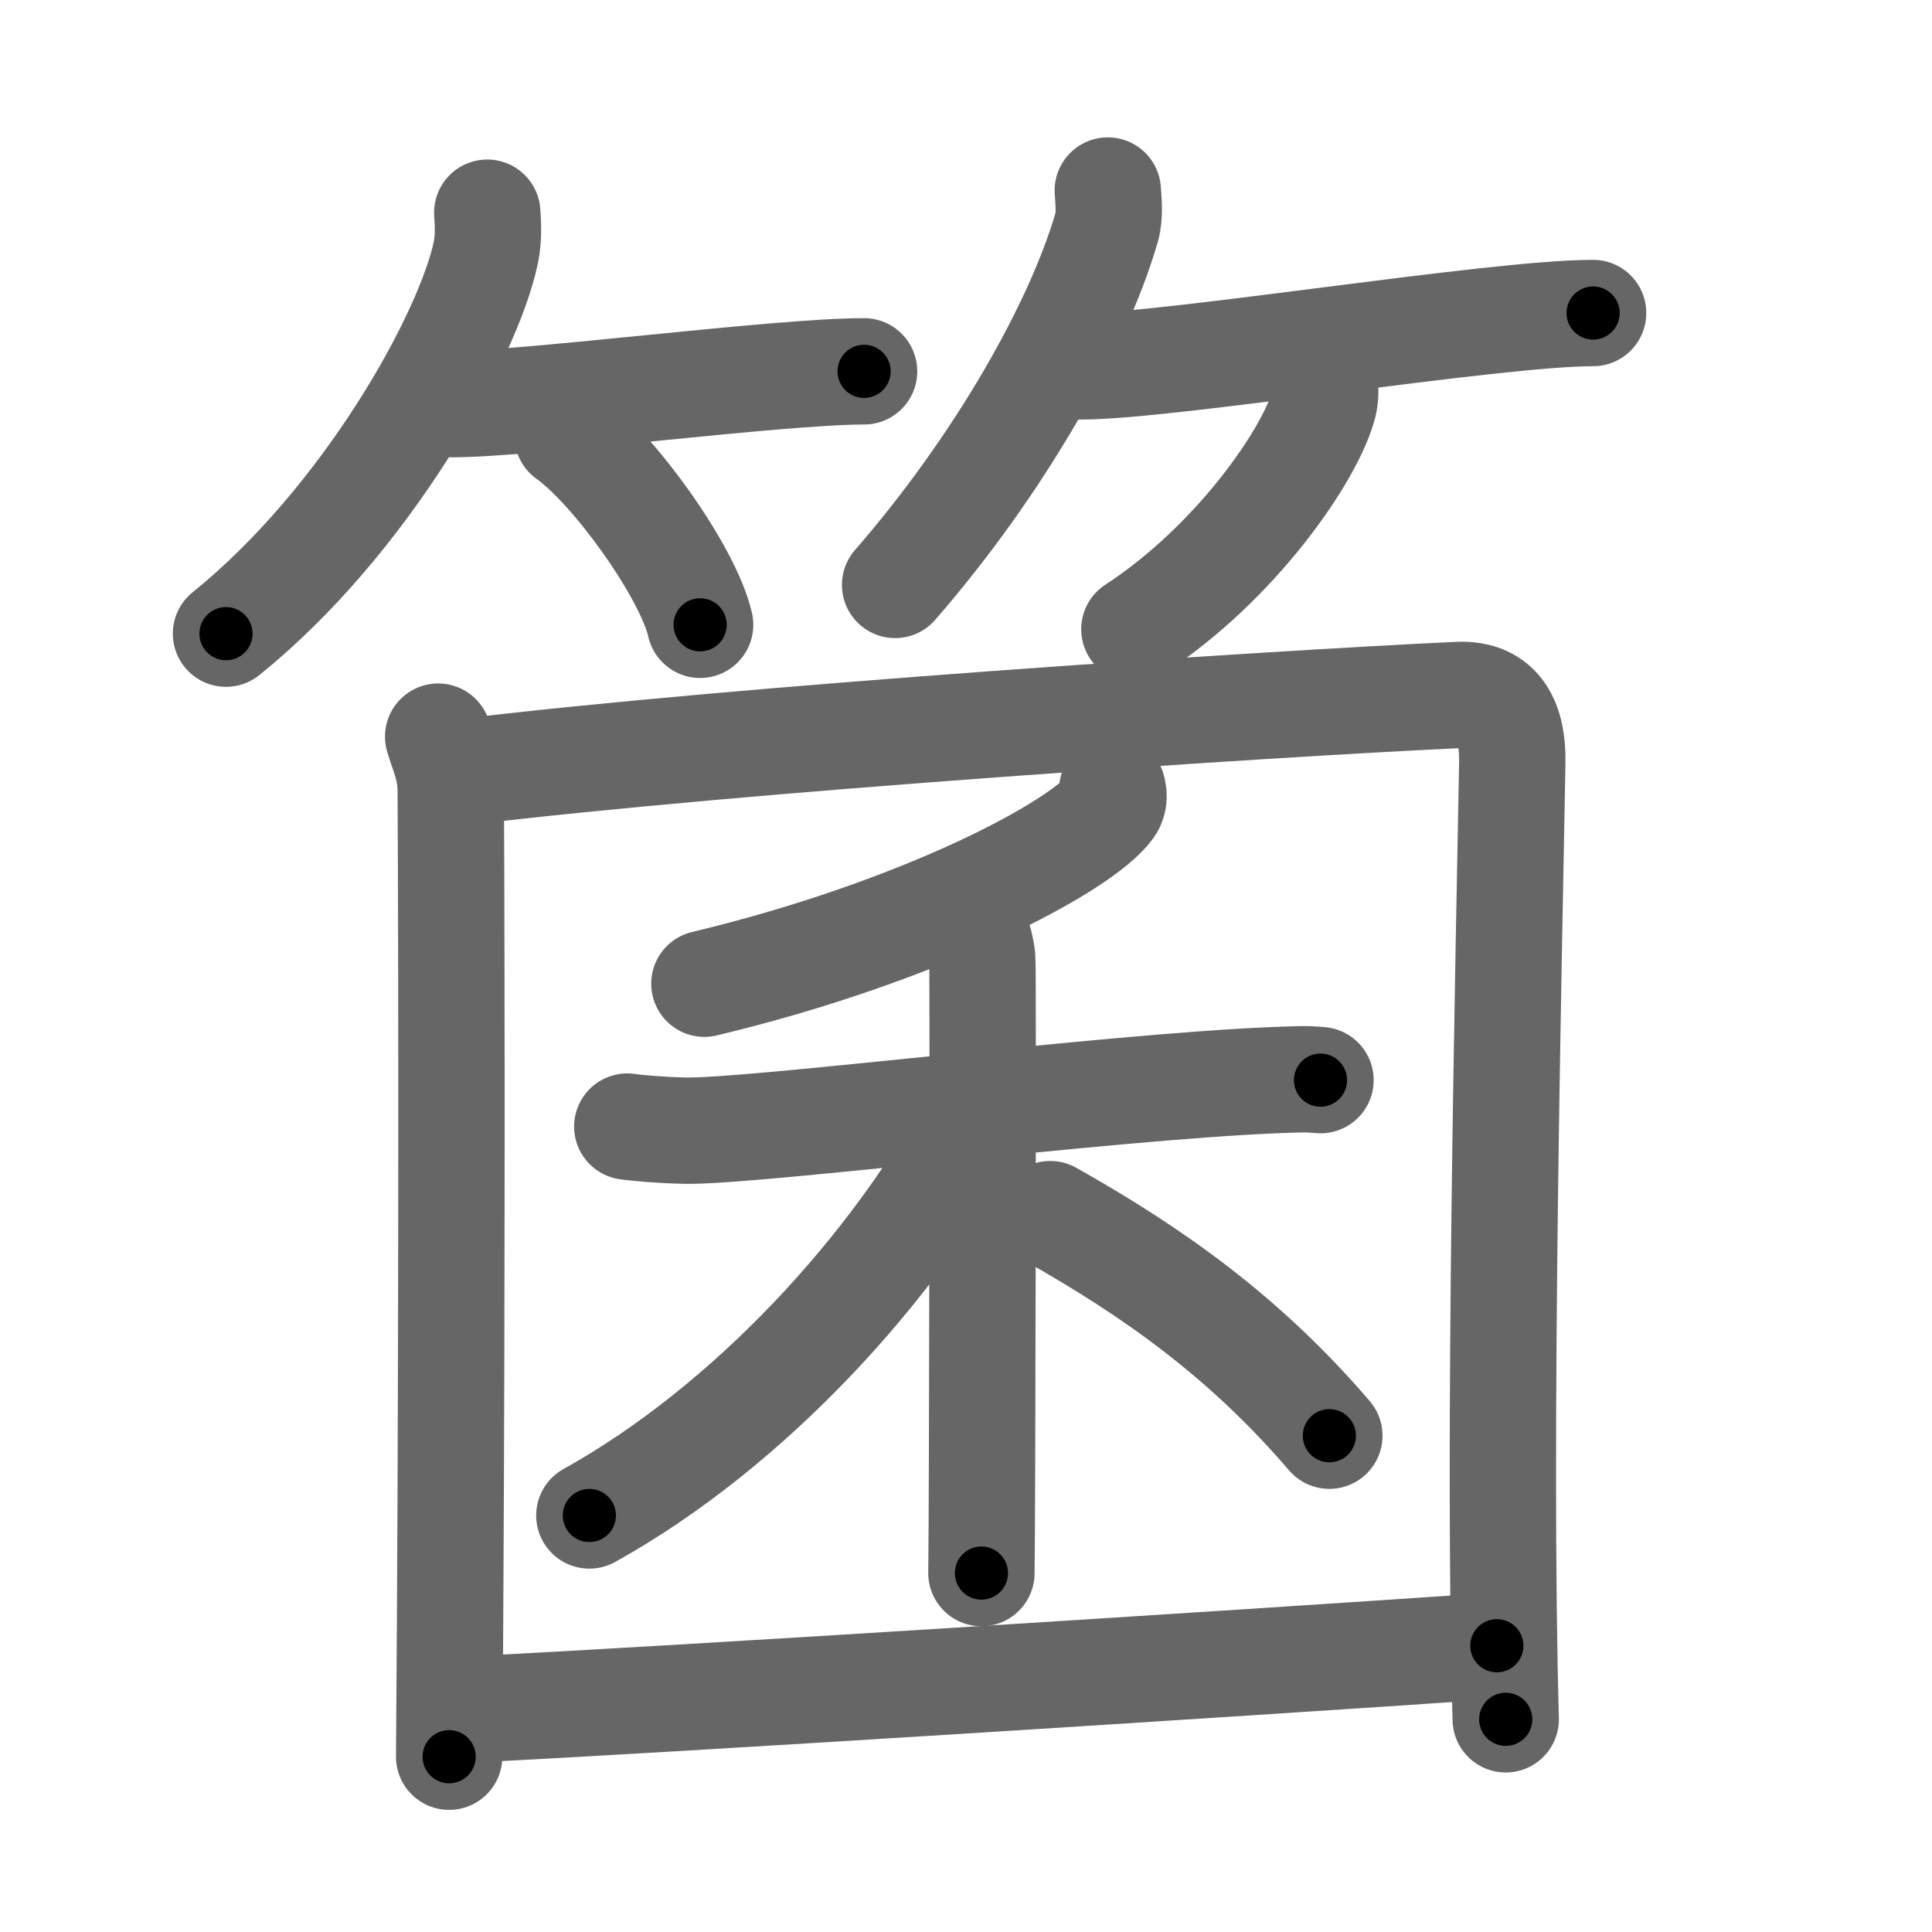 <svg xmlns="http://www.w3.org/2000/svg" viewBox="0 0 109 109" id="7b98"><g fill="none" stroke="#666" stroke-width="6" stroke-linecap="round" stroke-linejoin="round"><g><g><g><path d="M27.49,12c0.04,0.56,0.09,1.44-0.08,2.25c-1,4.74-6.77,15.14-14.66,21.5" /><path d="M25.5,22.8c4.36,0,18.35-1.85,23.25-1.85" /><path d="M32.02,24.58c2.64,1.88,6.82,7.74,7.48,10.67" /></g><g><path d="M62.5,10.75c0.03,0.52,0.14,1.37-0.07,2.1C60.83,18.36,56.39,26.23,50.5,33" /><path d="M61,20.67c4.99,0,23.28-3.01,28.88-3.01" /><path d="M74.74,21.5c0.03,0.33,0.06,0.85-0.06,1.32C73.95,25.62,69.75,31.75,64,35.5" /></g></g><g><g><path d="M24.72,41.56c0.29,1,0.7,1.72,0.71,3.08c0.06,10.23,0.07,34.92-0.09,54.47" /><path d="M25.88,43.59c15.73-1.92,45.84-3.89,56.38-4.38c2.4-0.11,3.1,1.64,3.06,3.8c-0.2,11.3-0.82,38.06-0.37,53.99" /></g><g><g><path d="M62.76,44.5c0.07,0.26,0.14,0.67-0.13,1.04c-1.57,2.19-10.57,7.01-22.89,9.96" /></g><g><path d="M35.39,63.56c0.51,0.08,1.89,0.2,3.26,0.23c3.78,0.08,23.83-2.47,33.27-2.85c1.37-0.05,1.72-0.08,2.58,0" /><path d="M54.96,52.56c0.25,0.23,0.41,1.04,0.46,1.5c0.05,0.46,0,31.81-0.05,34.69" /><path d="M55.04,62.99C50.5,71.5,42.25,80.5,33.25,85.5" /><path d="M59.25,68.5C65.16,71.82,70.31,75.52,75,81" /></g></g><g><path d="M26.6,96.44c11.02-0.54,42.63-2.55,57.85-3.59" /></g></g></g></g><g fill="none" stroke="#000" stroke-width="3" stroke-linecap="round" stroke-linejoin="round"><path d="M27.49,12c0.04,0.56,0.09,1.44-0.08,2.25c-1,4.74-6.77,15.14-14.66,21.5" stroke-dasharray="28.646" stroke-dashoffset="28.646"><animate attributeName="stroke-dashoffset" values="28.646;28.646;0" dur="0.286s" fill="freeze" begin="0s;7b98.click" /></path><path d="M25.5,22.8c4.36,0,18.35-1.85,23.25-1.85" stroke-dasharray="23.331" stroke-dashoffset="23.331"><animate attributeName="stroke-dashoffset" values="23.331" fill="freeze" begin="7b98.click" /><animate attributeName="stroke-dashoffset" values="23.331;23.331;0" keyTimes="0;0.551;1" dur="0.519s" fill="freeze" begin="0s;7b98.click" /></path><path d="M32.02,24.58c2.64,1.88,6.82,7.74,7.48,10.67" stroke-dasharray="13.197" stroke-dashoffset="13.197"><animate attributeName="stroke-dashoffset" values="13.197" fill="freeze" begin="7b98.click" /><animate attributeName="stroke-dashoffset" values="13.197;13.197;0" keyTimes="0;0.663;1" dur="0.783s" fill="freeze" begin="0s;7b98.click" /></path><path d="M62.5,10.75c0.03,0.52,0.14,1.37-0.07,2.1C60.83,18.36,56.39,26.23,50.5,33" stroke-dasharray="25.687" stroke-dashoffset="25.687"><animate attributeName="stroke-dashoffset" values="25.687" fill="freeze" begin="7b98.click" /><animate attributeName="stroke-dashoffset" values="25.687;25.687;0" keyTimes="0;0.753;1" dur="1.04s" fill="freeze" begin="0s;7b98.click" /></path><path d="M61,20.67c4.99,0,23.28-3.01,28.88-3.01" stroke-dasharray="29.049" stroke-dashoffset="29.049"><animate attributeName="stroke-dashoffset" values="29.049" fill="freeze" begin="7b98.click" /><animate attributeName="stroke-dashoffset" values="29.049;29.049;0" keyTimes="0;0.782;1" dur="1.33s" fill="freeze" begin="0s;7b98.click" /></path><path d="M74.74,21.5c0.03,0.33,0.06,0.85-0.06,1.32C73.95,25.62,69.75,31.75,64,35.5" stroke-dasharray="18.17" stroke-dashoffset="18.17"><animate attributeName="stroke-dashoffset" values="18.17" fill="freeze" begin="7b98.click" /><animate attributeName="stroke-dashoffset" values="18.17;18.17;0" keyTimes="0;0.88;1" dur="1.512s" fill="freeze" begin="0s;7b98.click" /></path><path d="M24.72,41.56c0.29,1,0.7,1.72,0.71,3.08c0.06,10.23,0.07,34.92-0.09,54.47" stroke-dasharray="57.649" stroke-dashoffset="57.649"><animate attributeName="stroke-dashoffset" values="57.649" fill="freeze" begin="7b98.click" /><animate attributeName="stroke-dashoffset" values="57.649;57.649;0" keyTimes="0;0.724;1" dur="2.088s" fill="freeze" begin="0s;7b98.click" /></path><path d="M25.88,43.59c15.73-1.92,45.84-3.89,56.38-4.38c2.4-0.11,3.1,1.64,3.06,3.8c-0.2,11.3-0.82,38.06-0.37,53.99" stroke-dasharray="116.208" stroke-dashoffset="116.208"><animate attributeName="stroke-dashoffset" values="116.208" fill="freeze" begin="7b98.click" /><animate attributeName="stroke-dashoffset" values="116.208;116.208;0" keyTimes="0;0.705;1" dur="2.962s" fill="freeze" begin="0s;7b98.click" /></path><path d="M62.76,44.5c0.07,0.26,0.14,0.67-0.13,1.04c-1.57,2.19-10.57,7.01-22.89,9.96" stroke-dasharray="26.296" stroke-dashoffset="26.296"><animate attributeName="stroke-dashoffset" values="26.296" fill="freeze" begin="7b98.click" /><animate attributeName="stroke-dashoffset" values="26.296;26.296;0" keyTimes="0;0.918;1" dur="3.225s" fill="freeze" begin="0s;7b98.click" /></path><path d="M35.39,63.56c0.51,0.08,1.89,0.2,3.26,0.23c3.78,0.08,23.83-2.47,33.27-2.85c1.37-0.05,1.72-0.08,2.58,0" stroke-dasharray="39.251" stroke-dashoffset="39.251"><animate attributeName="stroke-dashoffset" values="39.251" fill="freeze" begin="7b98.click" /><animate attributeName="stroke-dashoffset" values="39.251;39.251;0" keyTimes="0;0.891;1" dur="3.618s" fill="freeze" begin="0s;7b98.click" /></path><path d="M54.96,52.56c0.25,0.23,0.41,1.04,0.46,1.5c0.05,0.46,0,31.81-0.05,34.69" stroke-dasharray="36.281" stroke-dashoffset="36.281"><animate attributeName="stroke-dashoffset" values="36.281" fill="freeze" begin="7b98.click" /><animate attributeName="stroke-dashoffset" values="36.281;36.281;0" keyTimes="0;0.909;1" dur="3.981s" fill="freeze" begin="0s;7b98.click" /></path><path d="M55.04,62.99C50.5,71.5,42.25,80.5,33.25,85.5" stroke-dasharray="31.721" stroke-dashoffset="31.721"><animate attributeName="stroke-dashoffset" values="31.721" fill="freeze" begin="7b98.click" /><animate attributeName="stroke-dashoffset" values="31.721;31.721;0" keyTimes="0;0.926;1" dur="4.298s" fill="freeze" begin="0s;7b98.click" /></path><path d="M59.25,68.5C65.16,71.82,70.31,75.52,75,81" stroke-dasharray="20.22" stroke-dashoffset="20.22"><animate attributeName="stroke-dashoffset" values="20.22" fill="freeze" begin="7b98.click" /><animate attributeName="stroke-dashoffset" values="20.22;20.22;0" keyTimes="0;0.955;1" dur="4.5s" fill="freeze" begin="0s;7b98.click" /></path><path d="M26.6,96.44c11.02-0.54,42.63-2.55,57.85-3.59" stroke-dasharray="57.963" stroke-dashoffset="57.963"><animate attributeName="stroke-dashoffset" values="57.963" fill="freeze" begin="7b98.click" /><animate attributeName="stroke-dashoffset" values="57.963;57.963;0" keyTimes="0;0.886;1" dur="5.08s" fill="freeze" begin="0s;7b98.click" /></path></g></svg>